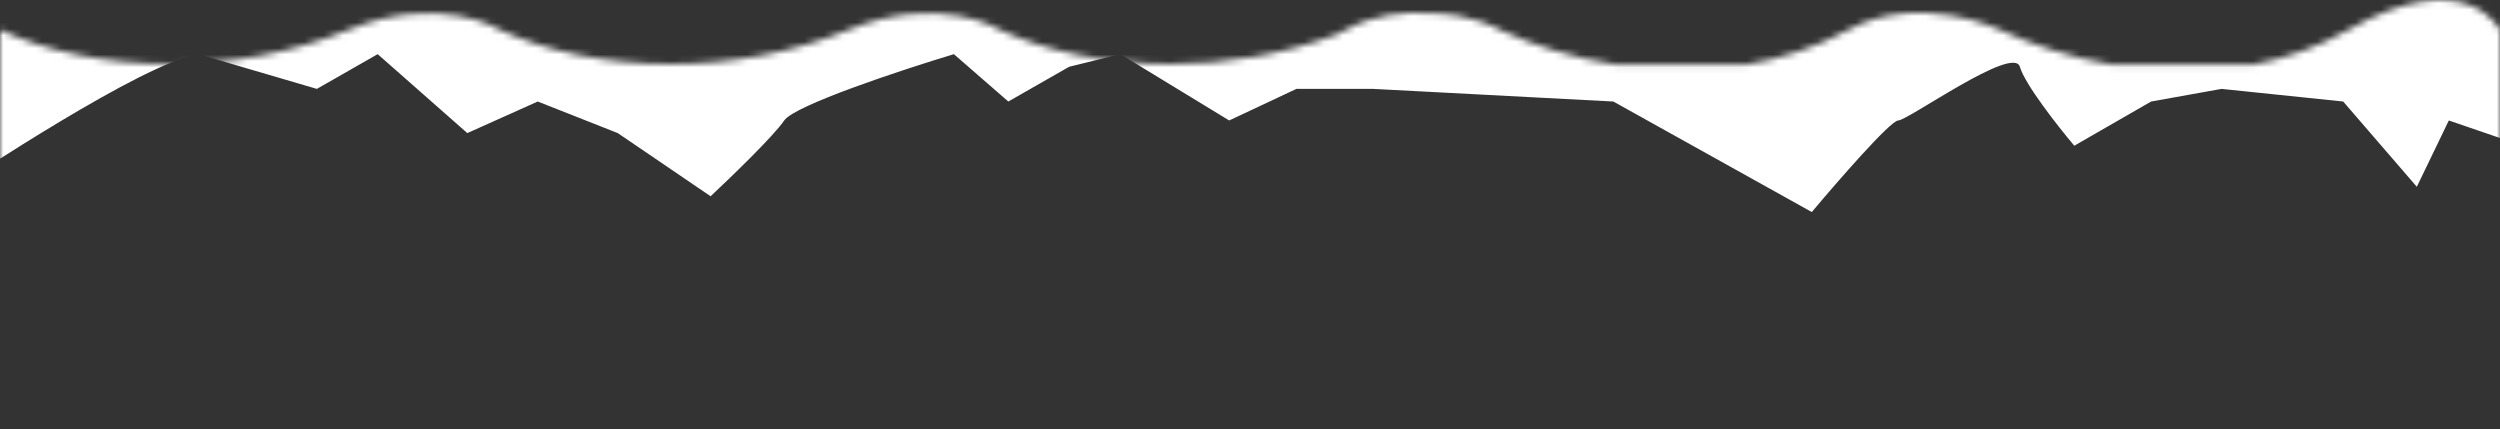 <svg width="390" height="67" viewBox="0 0 390 67" preserveAspectRatio="none" fill="none" xmlns="http://www.w3.org/2000/svg">
<rect x="0" y="0" width="390" height="67" fill="#333333" stroke="none"/>
<mask id="mask0_4294_16063" style="mask-type:alpha" maskUnits="userSpaceOnUse" x="0" y="0" width="390" height="67">
<path fill-rule="evenodd" clip-rule="evenodd" d="M390 10.077V4.651C390 4.651 384.74 -5.813 366.34 4.651C361.578 7.364 356.559 9.102 351.499 10.077H329.437C322.927 8.943 316.931 6.951 312 4.651C312 4.651 299.4 -1.341 288.34 4.651C283.209 7.428 277.809 9.161 272.386 10.077H252.071C245.317 9.021 239.095 7.032 234 4.651C234 4.651 229.884 2.121 223.019 2.063C219.007 1.775 214.335 2.254 209.91 4.651C209.47 4.889 209.028 5.12 208.584 5.343C200.076 8.556 191.091 9.992 182.57 9.992H182.57C172.58 9.992 163.22 8.021 156 4.651C156 4.651 146.52 -1.176 132.34 4.651C123.32 8.351 113.68 9.992 104.57 9.992C94.58 9.992 85.22 8.021 78 4.651C78 4.651 68.52 -1.176 54.34 4.651C45.32 8.351 35.68 9.992 26.57 9.992V9.992C16.58 9.992 7.22 8.02 0 4.651V10.077H0V66.077H390V11.077V10.077Z" fill="#FFDA4A"/>
</mask>
<g mask="url(#mask0_4294_16063)">
<path d="M30.953 8.448C22.297 9.762 -5.002 28.057 -7 29.239V-57.261C1.822 -63.993 20.266 -54.897 23.462 -57.261C27.457 -60.217 88.382 -55.291 94.374 -57.261C100.367 -59.231 221.716 -54.306 226.211 -54.306C229.806 -54.306 340.902 -64.65 396 -57.261L393.503 22.733L382.017 18.793L377.024 29.137L365.538 15.837L346.561 13.867L335.575 15.837L323.59 22.733C321.093 19.778 315.899 13.177 315.1 10.418C314.102 6.97 297.622 18.793 296.124 18.793C294.925 18.793 286.636 28.316 282.641 33.078L251.679 15.837L214.226 13.867H202.24L191.753 18.793L174.774 8.448L166.784 10.418L157.296 15.837L148.807 8.448C140.65 10.911 123.938 16.428 122.34 18.793C120.742 21.157 114.017 27.66 110.854 30.615L96.372 20.763L83.887 15.837L72.901 20.763L58.918 8.448L49.43 13.867L30.953 8.448Z" fill="white"/>
</g>
</svg>
